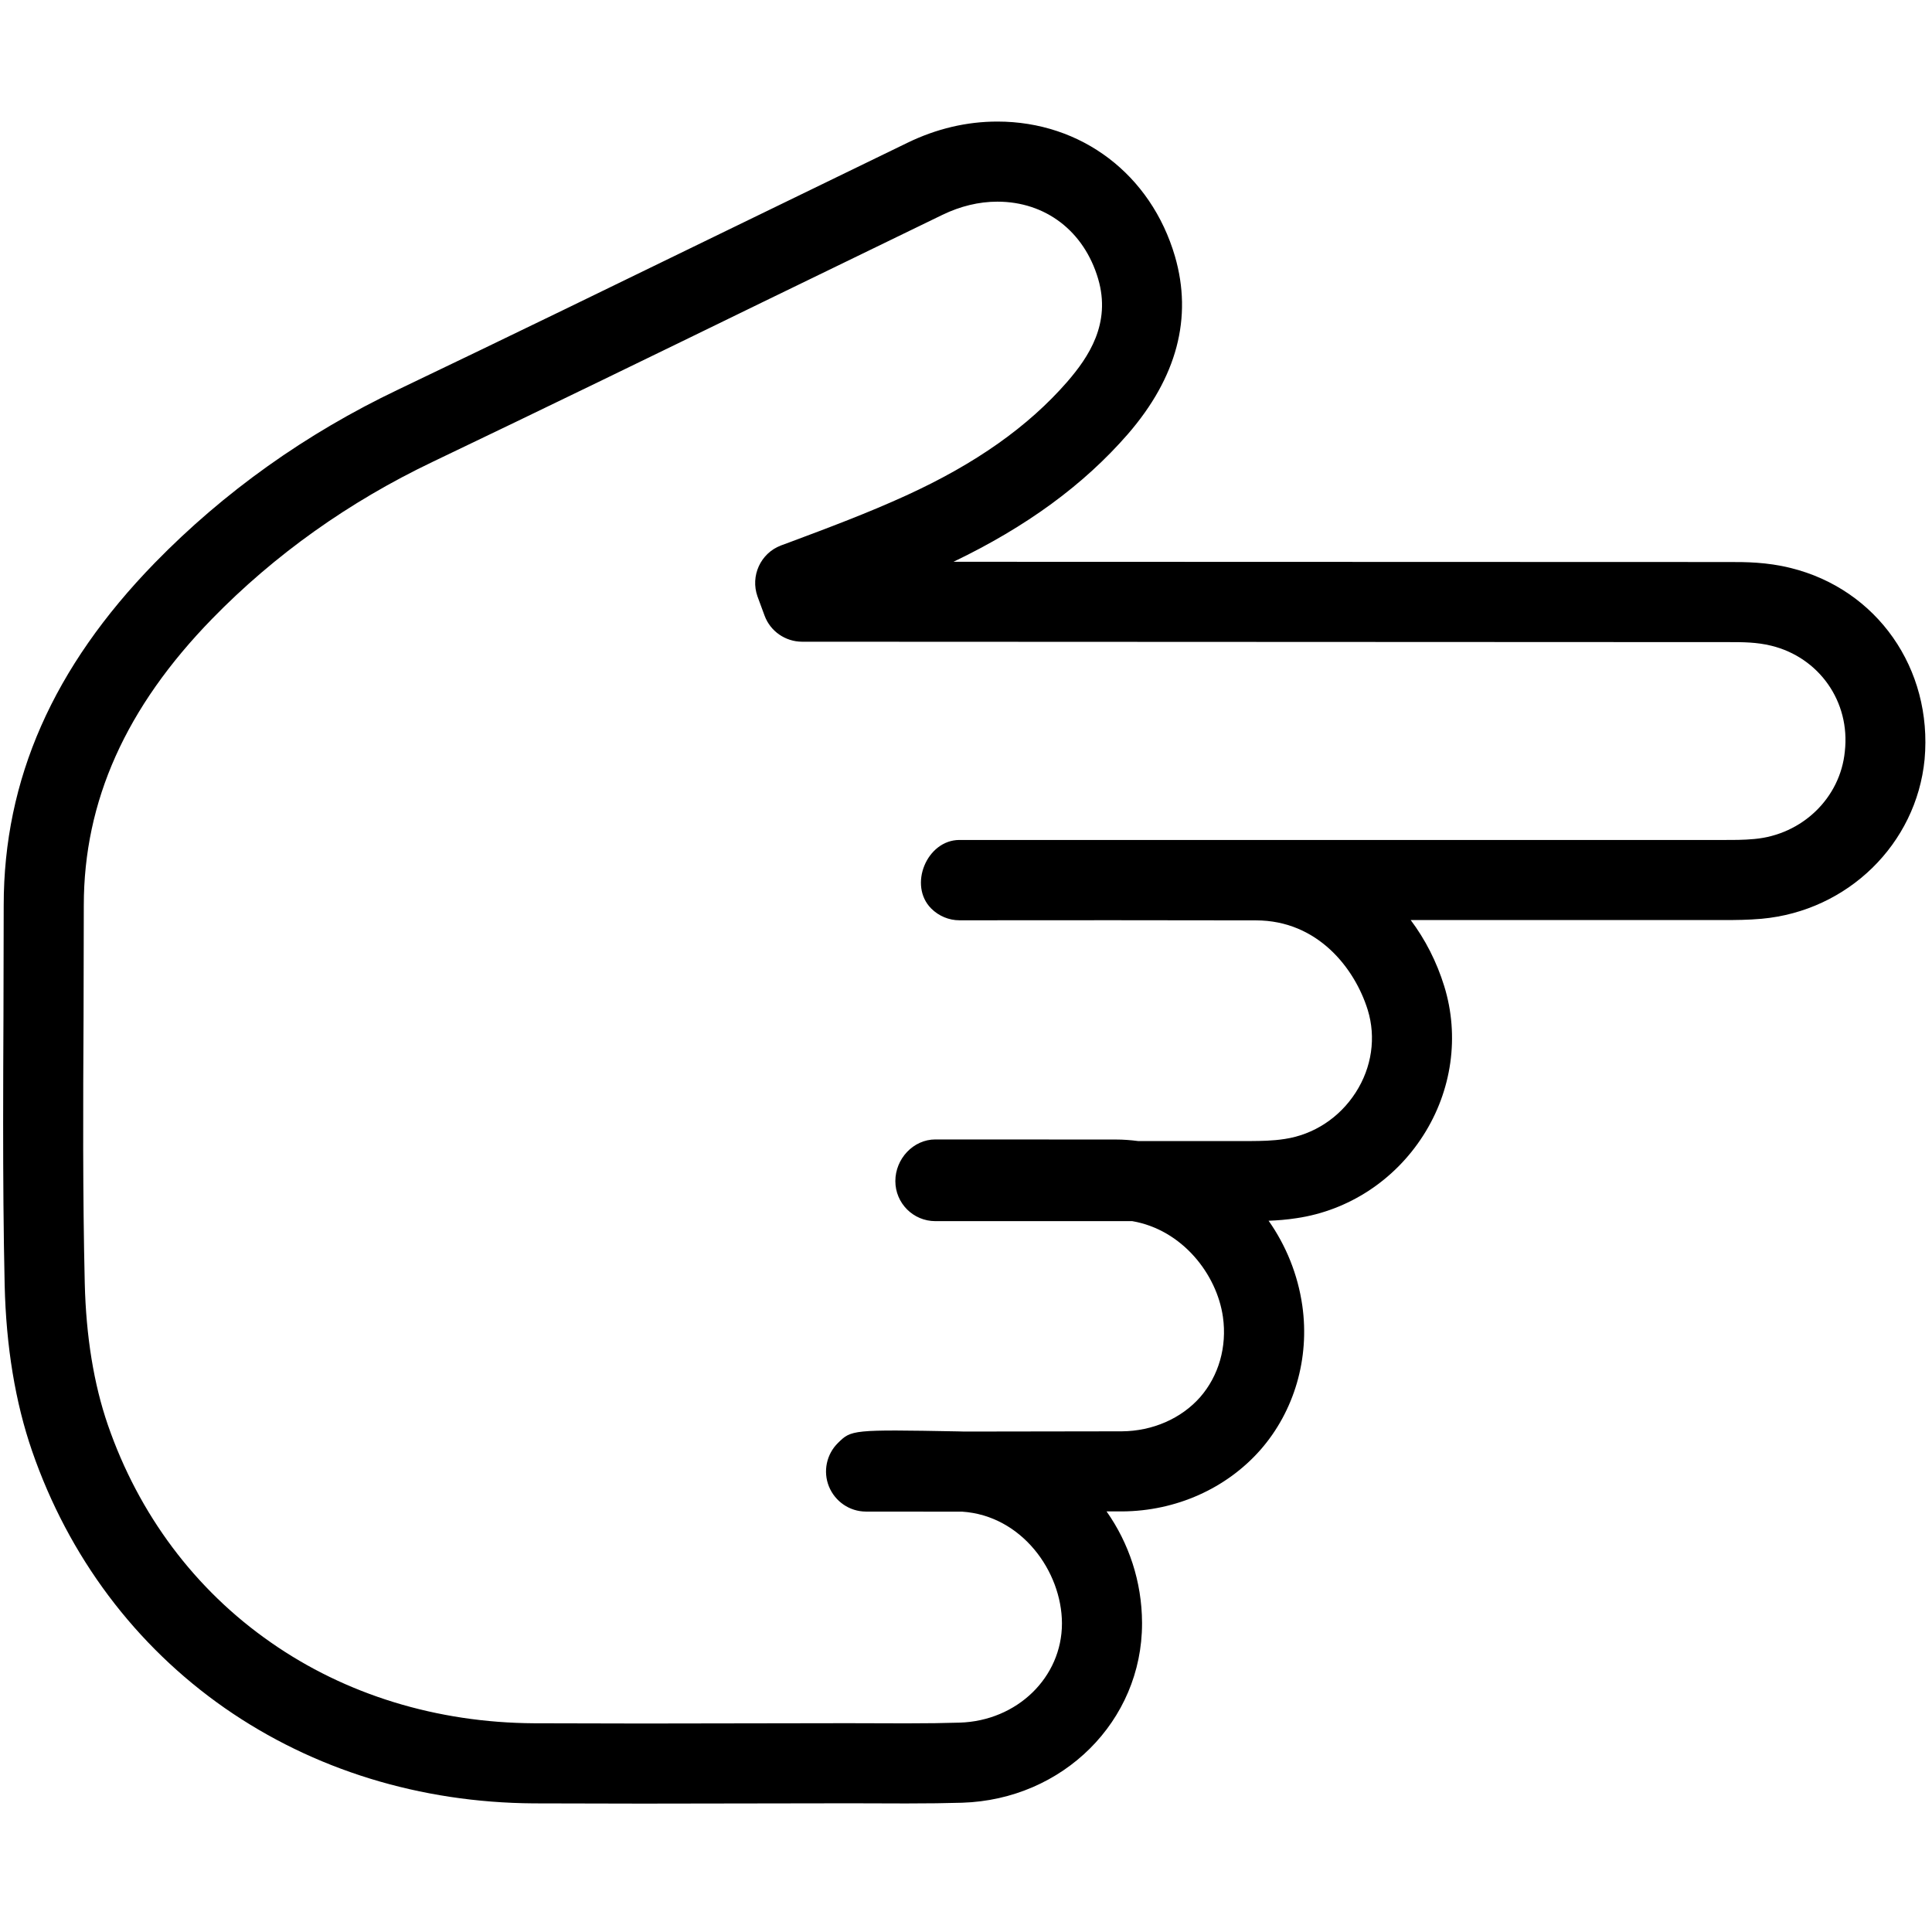 <svg xmlns="http://www.w3.org/2000/svg" viewBox="0 0 24 24" style="fill-rule:evenodd;clip-rule:evenodd;stroke-linejoin:round;stroke-miterlimit:1.414;">
    <g id="Icons" transform="matrix(6.09405e-17,0.995,-0.995,6.09405e-17,23.919,1.133)">
        <path d="M1.379,11.587C1.379,10.985 1.748,10.504 2.343,10.329C2.902,10.165 3.32,10.449 3.628,10.715C4.188,11.203 4.651,11.859 5.046,12.723C5.266,13.204 5.45,13.696 5.628,14.172C5.629,14.174 5.672,14.289 5.672,14.291C5.769,14.544 6.052,14.673 6.308,14.582L6.549,14.493C6.743,14.421 6.872,14.234 6.873,14.027L6.878,2.443C6.878,2.285 6.878,2.107 6.923,1.925C7.068,1.332 7.618,0.936 8.244,1.007C8.823,1.064 9.282,1.538 9.336,2.136C9.349,2.272 9.348,2.399 9.348,2.51L9.348,12.06C9.348,12.469 9.915,12.702 10.204,12.413C10.298,12.319 10.351,12.192 10.351,12.06L10.35,10.148L10.352,8.358C10.353,7.584 10.955,7.123 11.471,6.963C11.813,6.858 12.188,6.912 12.5,7.113C12.817,7.316 13.027,7.639 13.081,7.999C13.105,8.152 13.106,8.297 13.107,8.416L13.107,9.831C13.095,9.923 13.088,10.016 13.088,10.109L13.087,12.361C13.087,12.638 13.33,12.861 13.607,12.861C13.883,12.861 14.107,12.638 14.107,12.361L14.107,9.903C14.214,9.281 14.768,8.847 15.304,8.771C15.675,8.719 16.038,8.823 16.305,9.056C16.572,9.292 16.728,9.649 16.731,10.032L16.734,11.998C16.733,12.024 16.732,12.05 16.732,12.076C16.707,13.405 16.713,13.411 16.876,13.577C17.017,13.721 17.233,13.766 17.42,13.69C17.608,13.613 17.732,13.432 17.733,13.23L17.734,12.027C17.783,11.282 18.481,10.784 19.125,10.781L19.13,10.781C19.803,10.781 20.347,11.342 20.368,12.059C20.374,12.254 20.377,12.459 20.377,12.726L20.375,13.461L20.379,16.019L20.376,17.37C20.369,18.585 20.02,19.723 19.365,20.66C18.708,21.604 17.769,22.307 16.65,22.693C16.142,22.868 15.547,22.965 14.882,22.981C13.771,23.007 12.646,23.002 11.554,22.996L10.169,22.993L10.165,22.993C8.864,22.993 7.693,22.469 6.586,21.39C5.786,20.61 5.127,19.684 4.627,18.637C3.969,17.261 3.29,15.865 2.633,14.517L1.544,12.274C1.435,12.049 1.379,11.817 1.379,11.587M3.725,19.068C4.275,20.222 5.003,21.243 5.889,22.107C7.192,23.376 8.591,23.993 10.165,23.993L10.169,23.993L11.551,23.996C11.99,23.998 12.436,24 12.884,24C13.555,24 14.233,23.996 14.905,23.981C15.674,23.963 16.37,23.848 16.976,23.639C18.296,23.183 19.406,22.351 20.186,21.233C20.956,20.127 21.367,18.794 21.376,17.375L21.379,16.019L21.375,13.433L21.377,12.726C21.377,12.447 21.374,12.233 21.368,12.028C21.329,10.767 20.348,9.781 19.13,9.781L19.121,9.781C18.605,9.783 18.124,9.947 17.731,10.224L17.731,10.026C17.726,9.357 17.446,8.73 16.965,8.305C16.479,7.878 15.817,7.687 15.163,7.78C14.771,7.836 14.409,7.985 14.102,8.201C14.098,8.092 14.089,7.974 14.07,7.852C13.975,7.206 13.599,6.63 13.04,6.272C12.478,5.911 11.796,5.816 11.174,6.008C10.867,6.103 10.589,6.246 10.348,6.427L10.348,2.51C10.348,2.371 10.347,2.215 10.332,2.046C10.235,0.971 9.399,0.114 8.342,0.011C7.209,-0.091 6.217,0.606 5.952,1.685C5.878,1.983 5.878,2.249 5.878,2.443L5.875,12.135C5.437,11.223 4.915,10.51 4.282,9.959C3.574,9.345 2.827,9.148 2.062,9.37C1.039,9.669 0.379,10.539 0.379,11.587C0.379,11.97 0.468,12.348 0.644,12.71L1.734,14.954C2.39,16.301 3.068,17.694 3.725,19.068" />
    </g>
</svg>
